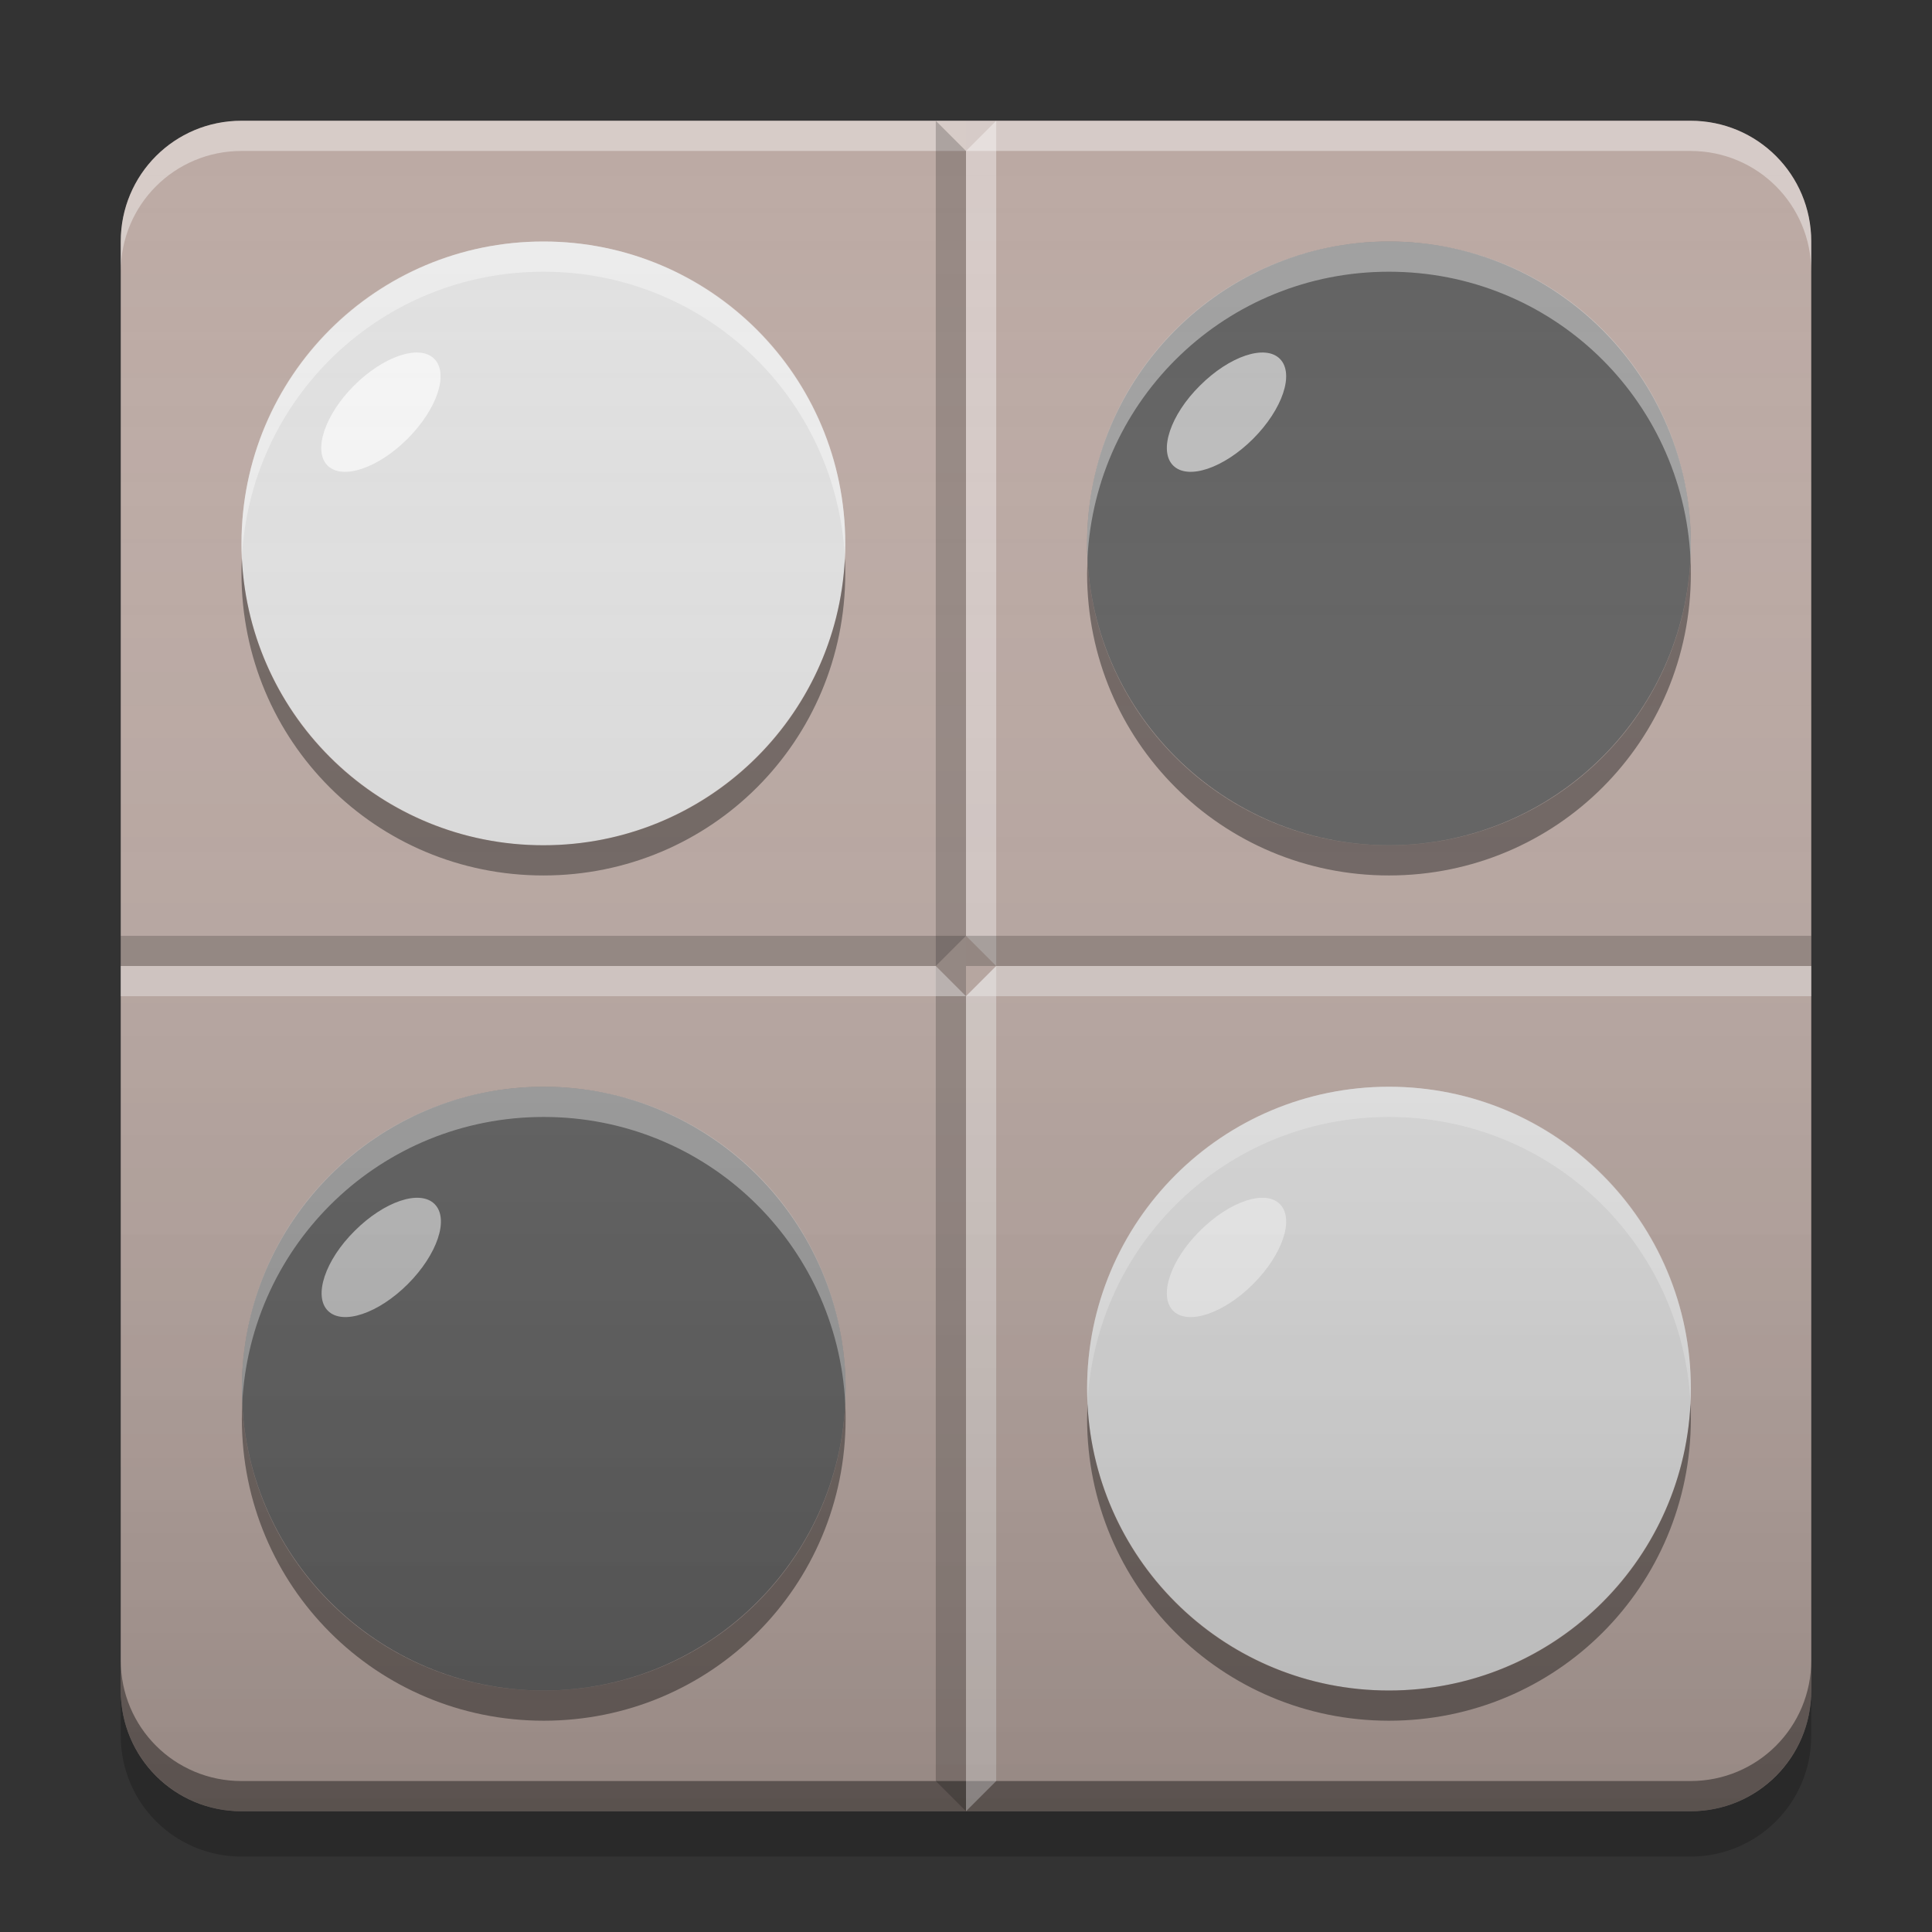 
<svg xmlns="http://www.w3.org/2000/svg" xmlns:xlink="http://www.w3.org/1999/xlink" width="22" height="22" viewBox="0 0 22 22" version="1.1">
<rect x="0" y="0" width="22" height="22" fill="#333333" stroke="none"/>
<defs>
<linearGradient id="linear0" gradientUnits="userSpaceOnUse" x1="8.467" y1="-199.125" x2="8.467" y2="-213.942" gradientTransform="matrix(1.299,0,0,1.299,0,279.331)">
<stop offset="0" style="stop-color:rgb(0%,0%,0%);stop-opacity:0.2;"/>
<stop offset="1" style="stop-color:rgb(100%,100%,100%);stop-opacity:0;"/>
</linearGradient>
</defs>
<g id="surface1">
<path style=" stroke:none;fill-rule:nonzero;fill:rgb(73.725%,66.667%,64.314%);fill-opacity:1;" d="M 11 20.625 L 11 11 L 20.625 11 L 20.625 19.25 C 20.625 20.012 20.012 20.625 19.25 20.625 Z M 11 20.625 "/>
<path style=" stroke:none;fill-rule:nonzero;fill:rgb(73.725%,66.667%,64.314%);fill-opacity:1;" d="M 11 1.375 L 11 11 L 1.375 11 L 1.375 2.75 C 1.375 1.988 1.988 1.375 2.75 1.375 Z M 11 1.375 "/>
<path style=" stroke:none;fill-rule:nonzero;fill:rgb(73.725%,66.667%,64.314%);fill-opacity:0.992;" d="M 11 1.375 L 11 11 L 20.625 11 L 20.625 2.75 C 20.625 1.988 20.012 1.375 19.25 1.375 Z M 11 1.375 "/>
<path style=" stroke:none;fill-rule:nonzero;fill:rgb(100%,100%,100%);fill-opacity:0.4;" d="M 2.75 1.375 C 1.988 1.375 1.375 1.988 1.375 2.75 L 1.375 3.094 C 1.375 2.332 1.988 1.719 2.75 1.719 L 11 1.719 L 11 1.375 Z M 2.75 1.375 "/>
<path style=" stroke:none;fill-rule:nonzero;fill:rgb(73.725%,66.667%,64.314%);fill-opacity:1;" d="M 11 20.625 L 11 11 L 1.375 11 L 1.375 19.25 C 1.375 20.012 1.988 20.625 2.75 20.625 Z M 11 20.625 "/>
<path style=" stroke:none;fill-rule:nonzero;fill:rgb(100%,100%,100%);fill-opacity:0.4;" d="M 19.25 1.375 C 20.012 1.375 20.625 1.988 20.625 2.75 L 20.625 3.094 C 20.625 2.332 20.012 1.719 19.25 1.719 L 11 1.719 L 11 1.375 Z M 19.25 1.375 "/>
<path style=" stroke:none;fill-rule:nonzero;fill:rgb(0%,0%,0%);fill-opacity:0.4;" d="M 2.75 20.625 C 1.988 20.625 1.375 20.012 1.375 19.25 L 1.375 18.906 C 1.375 19.668 1.988 20.281 2.75 20.281 L 11 20.281 L 11 20.625 Z M 2.75 20.625 "/>
<path style=" stroke:none;fill-rule:nonzero;fill:rgb(0%,0%,0%);fill-opacity:0.4;" d="M 19.25 20.625 C 20.012 20.625 20.625 20.012 20.625 19.25 L 20.625 18.906 C 20.625 19.668 20.012 20.281 19.25 20.281 L 11 20.281 L 11 20.625 Z M 19.25 20.625 "/>
<path style=" stroke:none;fill-rule:nonzero;fill:rgb(100%,99.216%,99.216%);fill-opacity:0.4;" d="M 11 1.719 L 11 10.656 L 11.344 11 L 11.344 1.375 Z M 11 1.719 "/>
<path style=" stroke:none;fill-rule:nonzero;fill:rgb(0.392%,0.392%,0.392%);fill-opacity:0.2;" d="M 10.656 1.375 L 10.656 20.281 L 11 20.625 L 11 1.719 Z M 10.656 1.375 "/>
<path style=" stroke:none;fill-rule:nonzero;fill:rgb(99.608%,99.608%,99.608%);fill-opacity:0.4;" d="M 11 11.344 L 11 20.625 L 11.344 20.281 L 11.344 11 Z M 11 11.344 "/>
<path style=" stroke:none;fill-rule:nonzero;fill:rgb(100%,99.216%,99.216%);fill-opacity:0.4;" d="M 1.375 11 L 10.656 11 L 11 11.344 L 1.375 11.344 Z M 1.375 11 "/>
<path style=" stroke:none;fill-rule:nonzero;fill:rgb(0.392%,0.392%,0.392%);fill-opacity:0.2;" d="M 11 10.656 L 20.625 10.656 L 20.625 11 L 11 11 Z M 11 10.656 "/>
<path style=" stroke:none;fill-rule:nonzero;fill:rgb(99.608%,99.608%,99.608%);fill-opacity:0.4;" d="M 11.344 11 L 20.625 11 L 20.625 11.344 L 11 11.344 Z M 11.344 11 "/>
<path style=" stroke:none;fill-rule:nonzero;fill:rgb(0.392%,0.392%,0.392%);fill-opacity:0.2;" d="M 1.375 10.656 L 11 10.656 L 10.656 11 L 1.375 11 Z M 1.375 10.656 "/>
<path style=" stroke:none;fill-rule:nonzero;fill:rgb(0%,0%,0%);fill-opacity:0.2;" d="M 1.375 19.25 L 1.375 19.766 C 1.375 20.527 1.988 21.141 2.75 21.141 L 19.25 21.141 C 20.012 21.141 20.625 20.527 20.625 19.766 L 20.625 19.25 C 20.625 20.012 20.012 20.625 19.25 20.625 L 2.75 20.625 C 1.988 20.625 1.375 20.012 1.375 19.25 Z M 1.375 19.25 "/>
<path style=" stroke:none;fill-rule:nonzero;fill:rgb(87.843%,87.843%,87.843%);fill-opacity:0.996;" d="M 6.188 2.75 C 8.086 2.75 9.625 4.289 9.625 6.188 C 9.625 8.086 8.086 9.625 6.188 9.625 C 4.289 9.625 2.75 8.086 2.75 6.188 C 2.75 4.289 4.289 2.75 6.188 2.75 Z M 6.188 2.75 "/>
<path style=" stroke:none;fill-rule:nonzero;fill:rgb(100%,100%,100%);fill-opacity:0.4;" d="M 6.188 2.75 C 4.281 2.75 2.75 4.281 2.75 6.188 C 2.75 6.246 2.75 6.301 2.754 6.359 C 2.844 4.535 4.34 3.094 6.188 3.094 C 8.035 3.094 9.531 4.535 9.621 6.359 C 9.625 6.301 9.625 6.246 9.625 6.188 C 9.625 4.281 8.094 2.75 6.188 2.75 Z M 6.188 2.75 "/>
<path style=" stroke:none;fill-rule:nonzero;fill:rgb(0%,0%,0%);fill-opacity:0.4;" d="M 6.188 9.969 C 4.281 9.969 2.75 8.438 2.75 6.531 C 2.75 6.473 2.75 6.418 2.754 6.359 C 2.844 8.184 4.34 9.625 6.188 9.625 C 8.035 9.625 9.531 8.184 9.621 6.359 C 9.625 6.418 9.625 6.473 9.625 6.531 C 9.625 8.438 8.094 9.969 6.188 9.969 Z M 6.188 9.969 "/>
<path style=" stroke:none;fill-rule:nonzero;fill:rgb(96.078%,96.078%,96.078%);fill-opacity:0.996;" d="M 4.945 4.086 C 5.113 4.254 4.977 4.66 4.641 4.996 C 4.305 5.332 3.898 5.469 3.73 5.301 C 3.562 5.133 3.699 4.723 4.031 4.391 C 4.367 4.055 4.777 3.918 4.945 4.086 Z M 4.945 4.086 "/>
<path style=" stroke:none;fill-rule:nonzero;fill:rgb(87.843%,87.843%,87.843%);fill-opacity:1;" d="M 15.816 12.375 C 17.715 12.375 19.254 13.914 19.254 15.812 C 19.254 17.711 17.715 19.25 15.816 19.25 C 13.918 19.25 12.379 17.711 12.379 15.812 C 12.379 13.914 13.918 12.375 15.816 12.375 Z M 15.816 12.375 "/>
<path style=" stroke:none;fill-rule:nonzero;fill:rgb(100%,100%,100%);fill-opacity:0.4;" d="M 15.816 12.375 C 13.914 12.375 12.379 13.906 12.379 15.812 C 12.379 15.871 12.383 15.926 12.383 15.984 C 12.473 14.16 13.969 12.719 15.816 12.719 C 17.664 12.719 19.16 14.16 19.25 15.984 C 19.254 15.926 19.254 15.871 19.254 15.812 C 19.254 13.906 17.723 12.375 15.816 12.375 Z M 15.816 12.375 "/>
<path style=" stroke:none;fill-rule:nonzero;fill:rgb(0%,0%,0%);fill-opacity:0.4;" d="M 15.816 19.594 C 13.914 19.594 12.379 18.062 12.379 16.156 C 12.379 16.098 12.383 16.043 12.383 15.984 C 12.473 17.809 13.969 19.25 15.816 19.25 C 17.664 19.25 19.16 17.809 19.25 15.984 C 19.254 16.043 19.254 16.098 19.254 16.156 C 19.254 18.062 17.723 19.594 15.816 19.594 Z M 15.816 19.594 "/>
<path style=" stroke:none;fill-rule:nonzero;fill:rgb(96.078%,96.078%,96.078%);fill-opacity:1;" d="M 14.574 13.711 C 14.742 13.879 14.605 14.285 14.27 14.621 C 13.934 14.957 13.527 15.094 13.359 14.926 C 13.191 14.758 13.328 14.348 13.664 14.016 C 14 13.68 14.406 13.543 14.574 13.711 Z M 14.574 13.711 "/>
<path style=" stroke:none;fill-rule:nonzero;fill:rgb(38.039%,38.039%,38.039%);fill-opacity:0.996;" d="M 15.816 2.75 C 17.715 2.75 19.254 4.289 19.254 6.188 C 19.254 8.086 17.715 9.625 15.816 9.625 C 13.918 9.625 12.379 8.086 12.379 6.188 C 12.379 4.289 13.918 2.75 15.816 2.75 Z M 15.816 2.75 "/>
<path style=" stroke:none;fill-rule:nonzero;fill:rgb(100%,100%,100%);fill-opacity:0.4;" d="M 15.816 2.75 C 13.914 2.75 12.379 4.281 12.379 6.188 C 12.379 6.246 12.383 6.301 12.383 6.359 C 12.473 4.535 13.969 3.094 15.816 3.094 C 17.664 3.094 19.16 4.535 19.25 6.359 C 19.254 6.301 19.254 6.246 19.254 6.188 C 19.254 4.281 17.723 2.75 15.816 2.75 Z M 15.816 2.75 "/>
<path style=" stroke:none;fill-rule:nonzero;fill:rgb(0%,0%,0%);fill-opacity:0.4;" d="M 15.816 9.969 C 13.914 9.969 12.379 8.438 12.379 6.531 C 12.379 6.473 12.383 6.418 12.383 6.359 C 12.473 8.184 13.969 9.625 15.816 9.625 C 17.664 9.625 19.16 8.184 19.25 6.359 C 19.254 6.418 19.254 6.473 19.254 6.531 C 19.254 8.438 17.723 9.969 15.816 9.969 Z M 15.816 9.969 "/>
<path style=" stroke:none;fill-rule:nonzero;fill:rgb(74.118%,74.118%,74.118%);fill-opacity:0.996;" d="M 14.574 4.086 C 14.742 4.254 14.605 4.66 14.27 4.996 C 13.934 5.332 13.527 5.469 13.359 5.301 C 13.191 5.133 13.328 4.723 13.664 4.391 C 14 4.055 14.406 3.918 14.574 4.086 Z M 14.574 4.086 "/>
<path style=" stroke:none;fill-rule:nonzero;fill:rgb(38.039%,38.039%,38.039%);fill-opacity:0.996;" d="M 6.191 12.375 C 8.09 12.375 9.629 13.914 9.629 15.812 C 9.629 17.711 8.09 19.25 6.191 19.25 C 4.293 19.25 2.754 17.711 2.754 15.812 C 2.754 13.914 4.293 12.375 6.191 12.375 Z M 6.191 12.375 "/>
<path style=" stroke:none;fill-rule:nonzero;fill:rgb(100%,100%,100%);fill-opacity:0.4;" d="M 6.191 12.375 C 4.289 12.375 2.754 13.906 2.754 15.812 C 2.754 15.871 2.758 15.926 2.758 15.984 C 2.848 14.16 4.344 12.719 6.191 12.719 C 8.039 12.719 9.535 14.16 9.625 15.984 C 9.629 15.926 9.629 15.871 9.629 15.812 C 9.629 13.906 8.098 12.375 6.191 12.375 Z M 6.191 12.375 "/>
<path style=" stroke:none;fill-rule:nonzero;fill:rgb(0%,0%,0%);fill-opacity:0.4;" d="M 6.191 19.594 C 4.289 19.594 2.754 18.062 2.754 16.156 C 2.754 16.098 2.758 16.043 2.758 15.984 C 2.848 17.809 4.344 19.25 6.191 19.25 C 8.039 19.25 9.535 17.809 9.625 15.984 C 9.629 16.043 9.629 16.098 9.629 16.156 C 9.629 18.062 8.098 19.594 6.191 19.594 Z M 6.191 19.594 "/>
<path style=" stroke:none;fill-rule:nonzero;fill:rgb(74.118%,74.118%,74.118%);fill-opacity:1;" d="M 4.949 13.711 C 5.117 13.879 4.98 14.285 4.645 14.621 C 4.309 14.957 3.902 15.094 3.734 14.926 C 3.566 14.758 3.703 14.348 4.039 14.016 C 4.375 13.68 4.781 13.543 4.949 13.711 Z M 4.949 13.711 "/>
<path style=" stroke:none;fill-rule:nonzero;fill:url(#linear0);" d="M 2.75 1.375 L 19.25 1.375 C 20.008 1.375 20.625 1.992 20.625 2.75 L 20.625 19.25 C 20.625 20.008 20.008 20.625 19.25 20.625 L 2.75 20.625 C 1.992 20.625 1.375 20.008 1.375 19.25 L 1.375 2.75 C 1.375 1.992 1.992 1.375 2.75 1.375 Z M 2.75 1.375 "/>
</g>
</svg>

